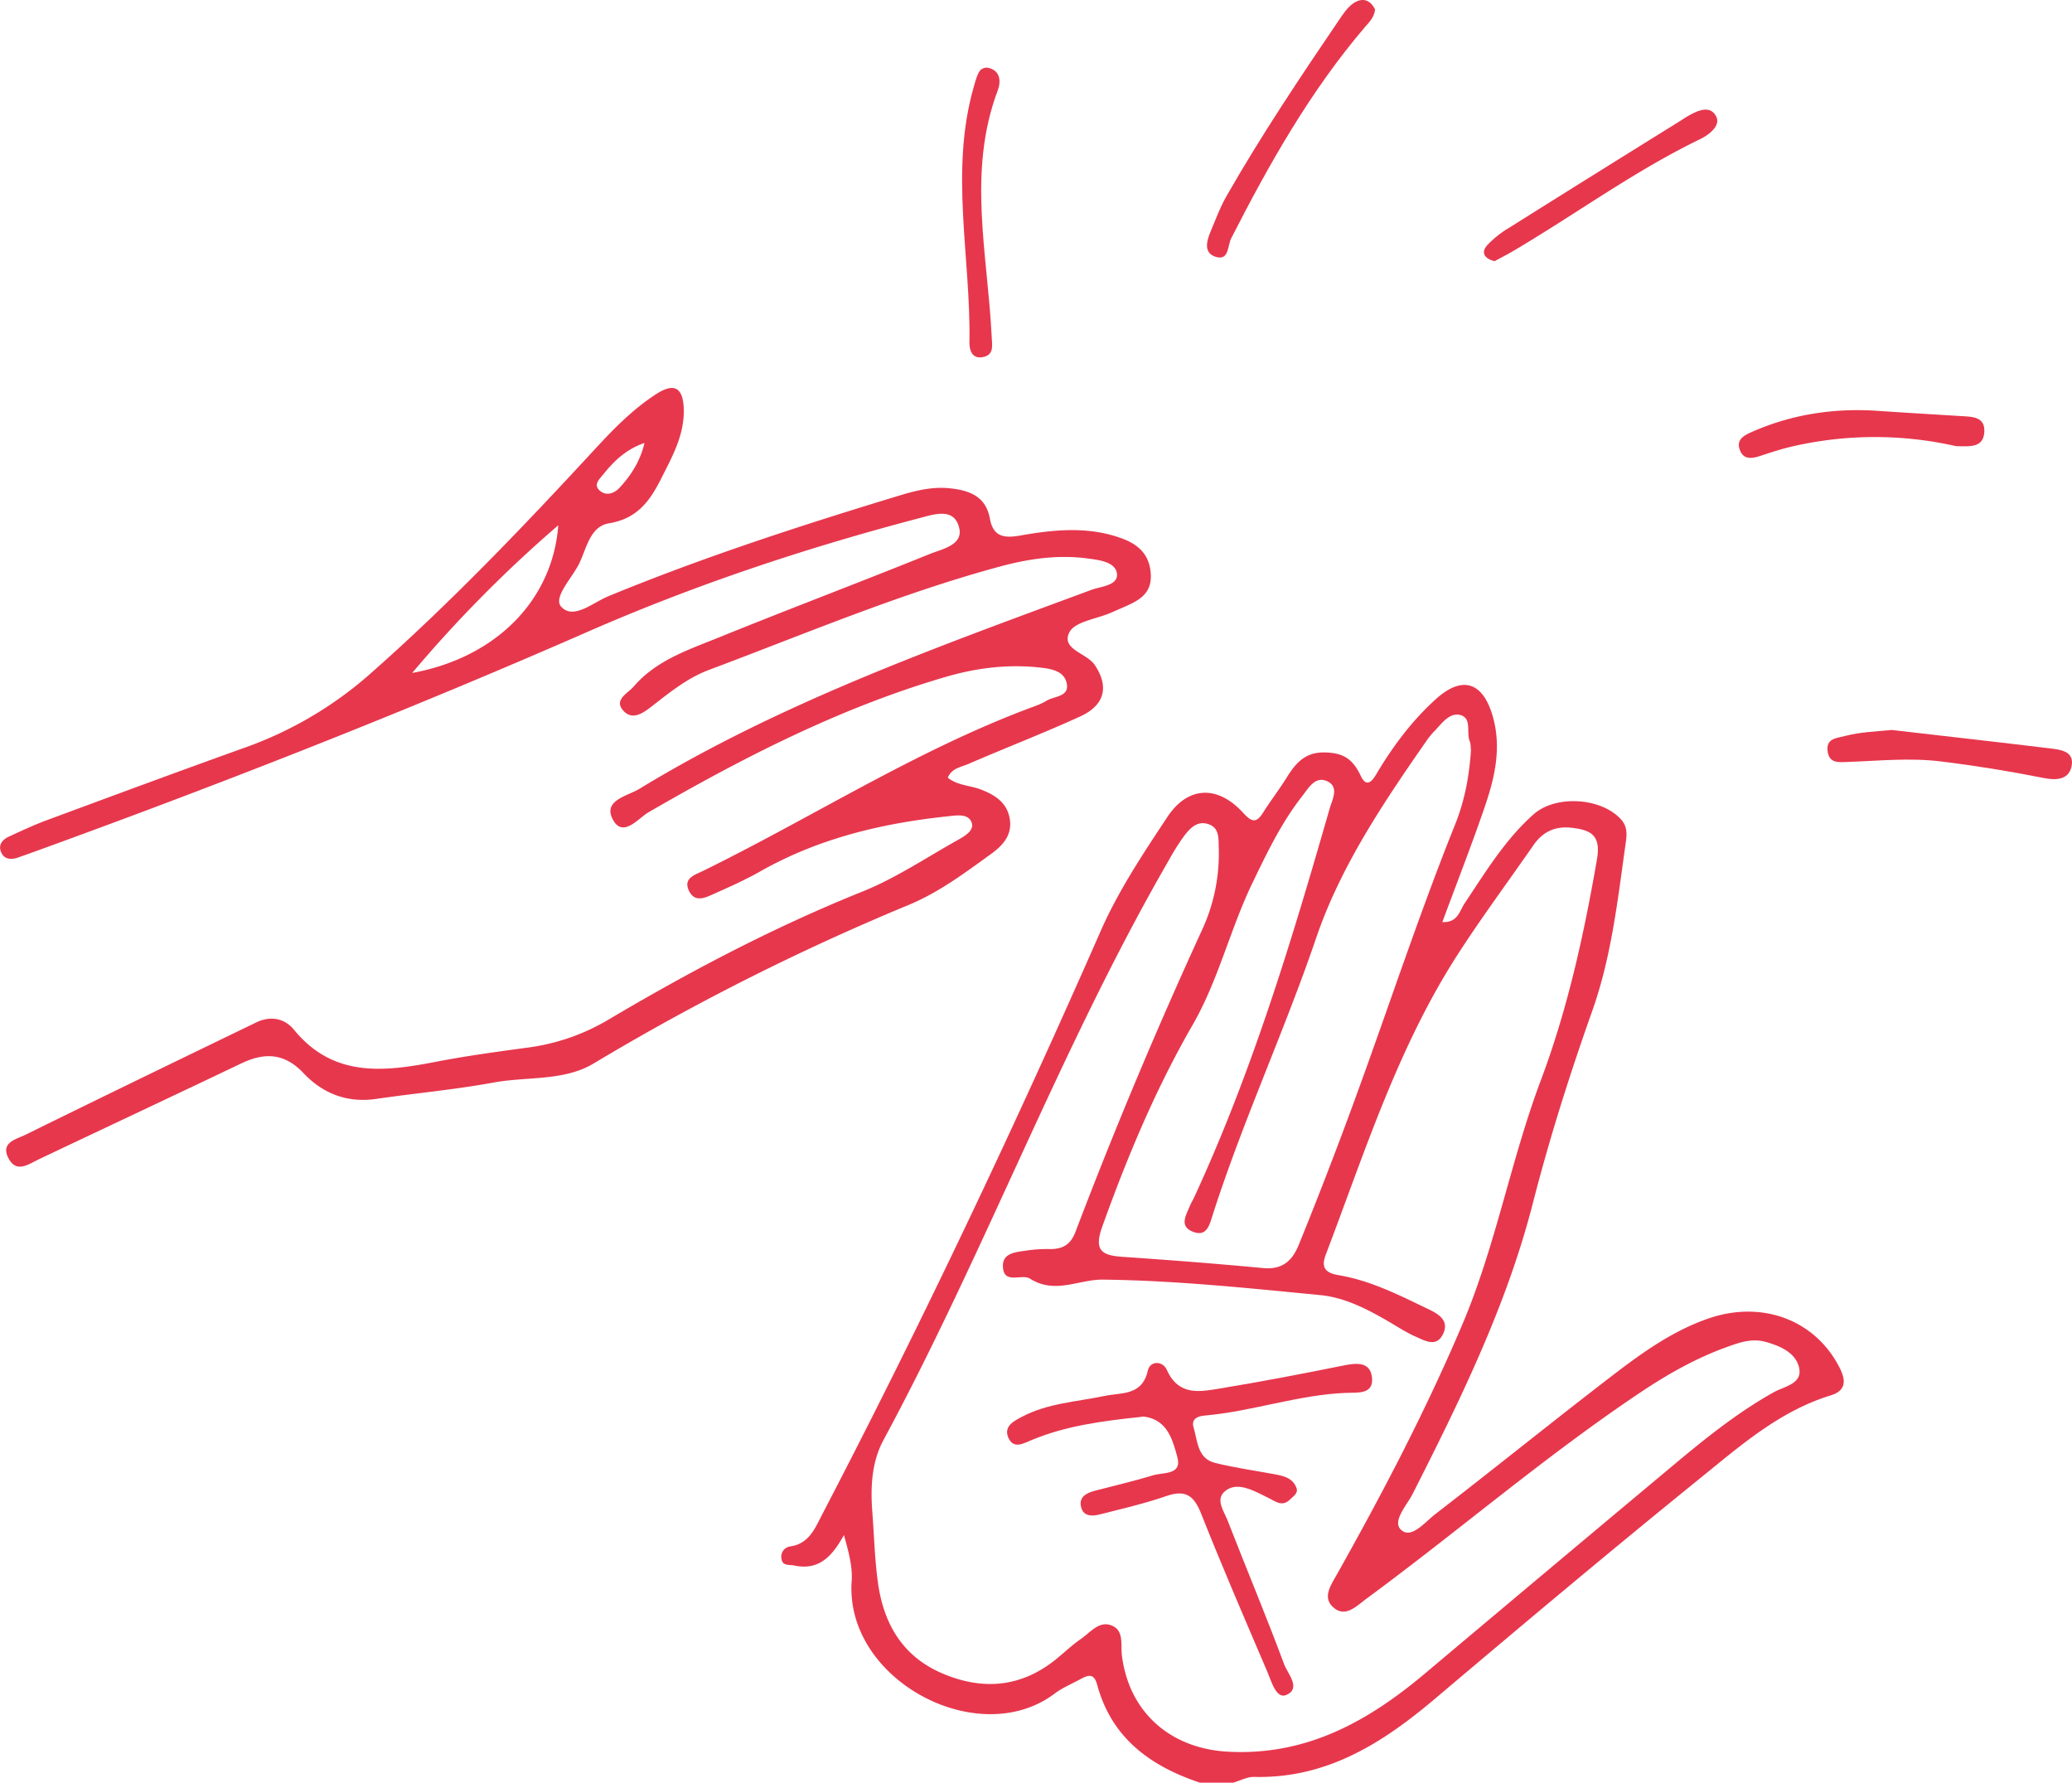 <svg xmlns="http://www.w3.org/2000/svg" viewBox="0 0 1107.69 952.89"><defs><style>.cls-1{fill:#e7374d;}</style></defs><title>Datový zdroj 3</title><g id="Vrstva_2" data-name="Vrstva 2"><g id="Vrstva_1-2" data-name="Vrstva 1"><path class="cls-1" d="M641.54,952.89c-26.55-8.84-47.32-23.88-55-52.39-1.6-5.92-4.52-5.38-8.57-3.15-4.75,2.61-9.89,4.7-14.18,7.93-40.84,30.73-112.21-7.39-108.49-60.13.56-7.92-1.75-16-4.12-24.64-6.15,11.07-13.09,19.14-26.59,16.29-2.76-.58-6.34.41-6.83-3.73a5.51,5.51,0,0,1,4.74-6.47c10-1.47,13.16-9.6,17-17C492.67,707.43,542,603.34,588.34,497.84c9.59-21.84,22.72-41.45,35.73-61.13,10.93-16.53,26.83-17.2,40.51-2.24,4.72,5.16,7.1,5.59,10.78-.28,3.93-6.25,8.48-12.12,12.39-18.38,4.87-7.82,9.89-13.94,20.78-13.61,9.71.29,14.67,3.51,18.94,12.53,3.88,8.19,7.61.15,9.64-3.16,8.55-14,18.33-26.89,30.51-37.88,14-12.66,24.94-9.24,30.25,8.68,5.23,17.64,1,34.21-4.69,50.56-6.86,19.87-14.52,39.46-22.11,59.94,8.26.41,9.21-5.95,11.78-9.8,11.24-16.8,21.7-34.21,37-47.79,12-10.64,36.67-8.89,47,3,3.73,4.3,2.67,9.39,2,14.09-4.14,29.68-7.54,59.56-17.64,88-12,33.84-22.84,68-31.76,102.83-14,54.64-38.8,105.12-64.2,155.22-3.19,6.3-11.26,14.82-6.16,19.39,5.48,4.93,12.71-4.22,18.13-8.41,31.63-24.38,62.68-49.51,94.36-73.83,16-12.28,32.47-24.18,51.88-30.85,27.9-9.58,55.59.28,69,24.48,3.64,6.55,6.09,13.64-3.71,16.65-27.23,8.34-48.16,26.76-69.48,44-47.91,38.77-95.11,78.43-142.18,118.22-28.13,23.78-57.93,42.68-96.62,41.73-3.71-.09-7.47,2-11.21,3.08ZM466.38,808.74c.93,12.29,1.26,24.67,2.92,36.86,3,22.35,13.26,40.06,35.11,49.15s42.33,6.93,60.88-8.45c4.17-3.46,8.16-7.21,12.61-10.28,5.09-3.5,9.88-10.1,16.75-7,6.32,2.81,4.41,10.28,5.13,16,3.9,30.57,26.22,49.61,56.51,51.29,42.07,2.34,75.06-16.16,105.63-41.89q65.67-55.26,131.52-110.3c17.4-14.56,35-28.88,54.94-40,5.57-3.1,15.39-4.41,13.41-13.09-1.8-7.9-9.88-11.53-17.88-13.76-7.22-2-13.7.22-20.13,2.53C907.46,725.6,892.44,734,878,743.6c-51.29,34.16-97.95,74.48-147.5,110.95-5.47,4-11.43,10.55-18,4.35-5.53-5.2-1-11.62,2.22-17.36,24.38-43.37,47.43-87.4,66.91-133.26,18-42.3,25.93-87.75,42-130.56,14.46-38.46,23.14-78.16,30.12-118.47,2.24-12.93-3.47-15.67-13.66-16.79-8.73-1-15.35,2.16-20.31,9.31-13.48,19.44-27.61,38.46-40.43,58.33-32.06,49.69-49.77,105.81-70.58,160.51-2.58,6.77-.47,9.74,6.83,11,17.19,2.87,32.64,10.78,48.16,18.24,5.42,2.61,11.3,6.15,7.56,13.48-3.53,6.94-9.53,3.31-14.24,1.26-5.39-2.35-10.36-5.67-15.47-8.63-11.17-6.47-23-12.45-35.65-13.68-38.74-3.75-77.58-7.85-116.42-8.29-12.84-.14-25.53,8-38.93-.54-4.17-2.65-13.47,3-14.38-5.52-1-8.84,7.74-8.62,13.82-9.67a78.28,78.28,0,0,1,11.78-.6c6.53-.12,10.55-2.45,13.15-9.29q31-81.44,67.34-160.65a97.25,97.25,0,0,0,9.23-44.44c-.18-4.93.46-10.58-5.27-12.66-6.24-2.27-10.25,2.21-13.54,6.61a125,125,0,0,0-7.84,12.51c-57.74,99.95-97.89,208.56-152.6,310C465.88,781.67,465.31,795.24,466.38,808.74Zm320-407.3c-.16-1.43,0-3.56-.68-5.31-1.93-4.73,1.4-12.5-5.32-14-5.43-1.19-9.44,4.31-13.14,8.27a42,42,0,0,0-3.86,4.48c-23.43,33.62-46.65,67.94-59.82,106.65-17,49.9-39.19,97.73-55.26,147.89-1.62,5-3,11.91-10.5,9S634,649.74,636,644.82c.77-1.81,1.8-3.51,2.62-5.3,30.79-66.68,51.93-136.73,72.15-207.09,1.43-5,5.17-11.54-.88-14.65-6.69-3.45-10.37,3.47-13.9,8-11,14.07-18.65,30.05-26.38,46.05-12,24.85-18.25,52.11-32.09,76.12-19.76,34.26-34.9,70.48-48.23,107.65-4.53,12.64-.53,15.43,10.73,16.2,25.06,1.71,50.11,3.64,75.11,6,10.16,1,15.61-3.62,19.17-12.38q15.15-37.24,29-75c18.33-49.81,34.79-100.36,54.57-149.65C782.89,428.38,785.4,415.33,786.35,401.44Z"/><path class="cls-1" d="M506.7,415.71c5.13,4.17,11.81,4.06,17.62,6.28,7.73,2.95,14.29,7.17,15.56,16.11,1.2,8.46-3.86,13.88-10.11,18.4-14,10.12-27.95,20.57-43.94,27.18a1278.38,1278.38,0,0,0-168.56,84.83c-15.8,9.46-35.49,6.85-53.32,10.12-20.79,3.82-41.93,5.71-62.87,8.77-15.5,2.27-28.56-2.91-38.82-13.77s-20.83-11.15-33.31-5.19c-36,17.19-72.12,34.1-108.15,51.22-5.78,2.74-12.12,7.67-16.39-.79-4.15-8.22,4.3-9.91,9-12.21,41.08-20.24,82.31-40.17,123.53-60.13,7.62-3.69,15.15-2.3,20.23,3.9C178.1,576,205,573,232.84,567.59c16.41-3.19,33-5.41,49.59-7.67A113.07,113.07,0,0,0,325.33,545C369,519.12,413.77,495.55,461,476.59c17.7-7.1,33.9-18,50.65-27.37,3.76-2.11,9.41-5.21,7.79-9.58-1.86-5-8.21-3.78-13.07-3.27-35.07,3.72-68.83,11.8-99.87,29.37-8.12,4.6-16.7,8.44-25.24,12.22-4.41,2-9.82,4.53-12.89-1.72-3.35-6.82,3.2-8.63,7.12-10.55,58.37-28.58,113.32-64,174.45-87,3.22-1.21,6.58-2.29,9.47-4.09,4.17-2.58,12.52-2,10.82-9.52-1.46-6.39-8-7.58-14.3-8.26-17.43-1.91-34.19.23-51,5.18-56.23,16.52-107.78,43-158.22,72.17-5.42,3.13-13.73,14-19.09,3.88-5.46-10.26,7.74-12.48,14.15-16.38,75.81-46.15,158.94-75.71,241.6-106.34,5.23-1.94,14.45-2.31,13.75-8.67s-9.79-7.37-15.81-8.16c-15.81-2.09-31.37.17-46.76,4.33-53.35,14.42-104.17,36-155.75,55.33-11.1,4.18-20.51,11.72-29.85,19-4.85,3.78-10.69,8.21-15.66,2.77-5.42-5.91,2.34-9.28,5.52-13,12.1-14.07,29.34-19.64,45.67-26.27,37.4-15.17,75.17-29.4,112.58-44.54,6.66-2.7,18.12-4.76,15.67-14.2-2.8-10.84-13.43-7-21.48-4.9-60.52,15.92-119.72,35.56-177.12,60.7-94.25,41.29-190,79-286.63,114.22-6,2.19-12,4.39-18,6.47-3.58,1.23-7.18,1-8.87-2.81s.5-6.74,4-8.34c6.7-3.09,13.39-6.26,20.3-8.81,35.54-13.16,71.08-26.33,106.75-39.11a204.41,204.41,0,0,0,66.91-39.77c42.61-37.61,81.76-78.65,120.26-120.35,9.71-10.52,19.82-20.71,31.91-28.54,9.65-6.26,14.41-3.56,14.77,7.84.44,14-6.18,25.58-12.16,37.48s-12.84,21.25-27.69,23.69c-10.38,1.7-12.06,13.51-16.1,21.65-3.84,7.75-14.05,18.12-9.53,23,6.54,7.11,17-2.3,25.19-5.65,51-21,103.47-38,156.22-54,8.46-2.56,17.12-4.63,26.18-3.7,10.53,1.08,19.37,4.21,21.56,16.25,1.76,9.7,7.59,10.55,16.29,9,18-3.17,36.17-5,54,1.46,9.08,3.29,15.09,8.67,15.72,19.13.66,10.85-6.79,14.33-14.66,17.79l-6.77,2.95c-7.66,3.32-19.19,4.68-22.08,10.41-4.64,9.17,9.26,11,13.6,17.52,7.52,11.31,5.63,21.34-7.93,27.5-19.71,9-39.93,16.79-59.81,25.4C513.64,410.08,508.7,410.65,506.7,415.71Zm-286.31-56c44.88-8.25,75.05-38.95,78.07-78.94A693.76,693.76,0,0,0,220.39,359.67ZM344.55,236.78c-9.5,3.17-16.19,9.47-22,16.75-1.91,2.4-5.62,5.52-1.89,8.74,3.46,3,7.66,1.54,10.53-1.54C337.46,254,342.3,246.31,344.55,236.78Z"/><path class="cls-1" d="M735.13,5.11c-.63,4.48-3.16,6.7-5.42,9.35-29.2,34.22-51.16,73.05-71.5,112.91-2,3.88-1.08,11.93-8,10s-5.24-8.4-3-13.68c2.68-6.31,5-12.83,8.41-18.75C674.17,72.46,695,41.37,716,10.45c2.19-3.21,4.53-6.74,7.67-8.8C728.66-1.64,732.81.23,735.13,5.11Z"/><path class="cls-1" d="M1011.37,390.19c28.27,3.26,56.55,6.45,84.81,9.87,5.25.63,12.26,1.46,11.44,8.51-1,8.42-8.42,8.61-15,7.3-18.28-3.65-36.63-6.62-55.16-8.88-16.8-2.05-33.34-.27-50,.3-4.32.15-9.44.82-10.37-5.41-1.07-7.19,4.44-7.23,9.29-8.49C994.6,391.26,1002.89,391,1011.37,390.19Z"/><path class="cls-1" d="M1045.78,238.5a196.37,196.37,0,0,0-87.69.15c-5.72,1.33-11.33,3.14-16.91,5-4.58,1.49-9.14,2.27-11.11-3.27s2.36-7.69,6.63-9.57c21.59-9.49,44.17-12.82,67.61-11.17,14.7,1,29.41,1.86,44.12,2.77,6,.36,13,.3,12.35,8.76C1060.17,239.4,1053.16,238.6,1045.78,238.5Z"/><path class="cls-1" d="M527.56,36.11c7.2,1.15,7.73,7.18,5.84,12.21C517,91.77,528,135.84,530.14,179.67c.27,5.33,1.42,10.41-5.33,11.3-5.14.68-6.62-3.85-6.55-7.93.8-45.54-10.68-91.29,2.32-136.65C522.85,38.46,523.62,36.47,527.56,36.11Z"/><path class="cls-1" d="M799,139.61c-5.87-1.49-7.24-4.84-3.81-8.68a54.09,54.09,0,0,1,11.5-9.13q45.71-28.71,91.57-57.16c1.26-.78,2.45-1.66,3.74-2.39,5.26-3,12.15-6.44,15.46,0,2.53,4.91-3.71,9.77-8.51,12.09-35.13,17-66.58,40.15-100.06,59.88C805.52,136.17,802,138,799,139.61Z"/><path class="cls-1" d="M611.13,757.25c-22.59,2.33-41.58,5-59.54,12.46-4.34,1.8-9.88,5.19-12.61-1.42-2.49-6,3.22-8.83,7.41-11,13.76-7.28,29.25-8,44.11-11.13,8.94-1.91,20.1.09,23.14-13.58,1.16-5.22,7.9-5.4,10.17-.32,6.37,14.25,18,11.64,29,9.82,21.82-3.6,43.56-7.77,65.24-12.15,6.92-1.4,14.27-2.24,15.37,6,1.27,9.59-7.62,8.36-13.7,8.59-25.74,1-50.18,9.91-75.69,12.13-3.95.34-7.26,1.9-5.95,6.31,2.17,7.23,2,16.63,11.48,19,10.48,2.59,21.23,4.11,31.86,6.06,4.94.9,9.86,2.1,11.72,7.45.94,2.7-1.75,4.32-3.45,6-4.35,4.35-8.12.84-12-1-1.78-.83-3.51-1.76-5.29-2.61-6-2.85-12.9-5.19-18-.34-4.57,4.36,0,10.35,1.83,15.12,10,25.69,20.68,51.11,30.26,76.94,1.87,5,9.32,12.94,1.13,16.43-5.35,2.28-7.87-7.19-10.08-12.36-12-28.06-24.12-56.07-35.36-84.44-3.82-9.65-8.25-13.14-18.59-9.55-11.58,4-23.62,6.79-35.53,9.81-3.86,1-8.6,1.29-10-3.51-1.65-5.53,2.48-7.86,7.15-9.09,10.46-2.75,21-5.16,31.35-8.32,5.38-1.64,15.55,0,12.83-9.8-2.47-8.91-5.14-19.61-17.33-21.48C610.64,757.05,609.13,757.25,611.13,757.25Z"/></g></g></svg>